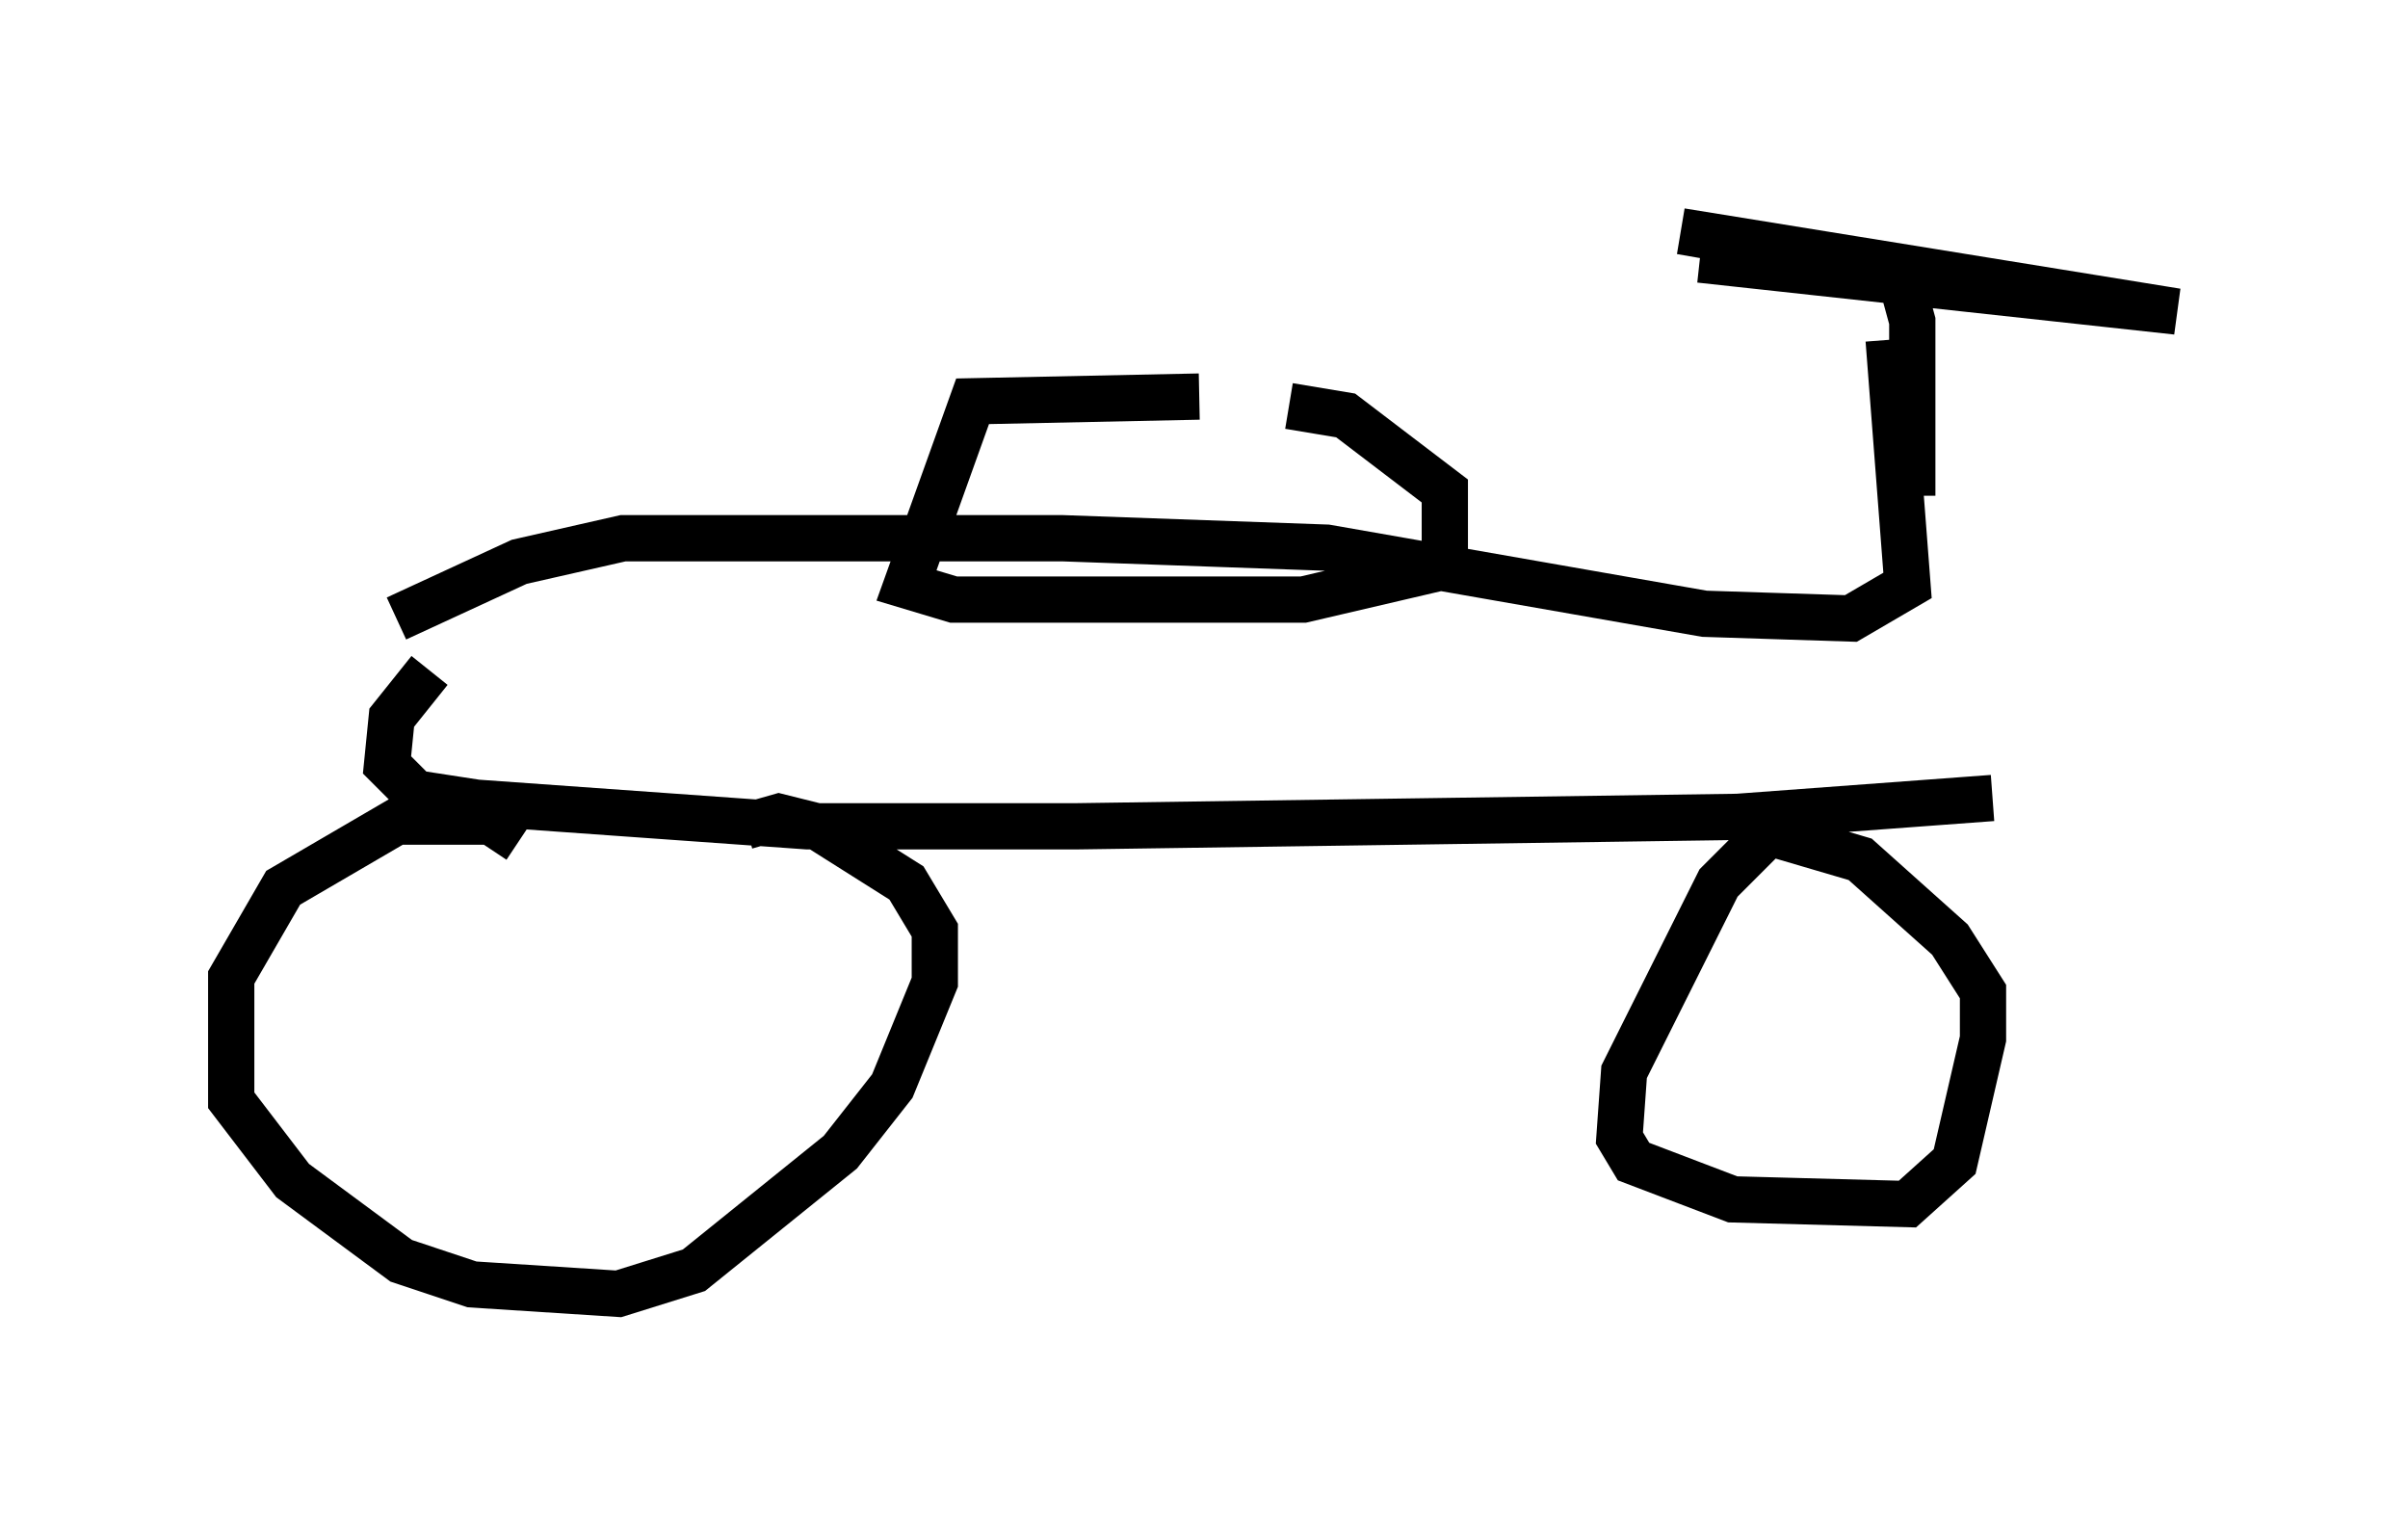 <?xml version="1.0" encoding="utf-8" ?>
<svg baseProfile="full" height="32.969" version="1.1" width="52.059" xmlns="http://www.w3.org/2000/svg" xmlns:ev="http://www.w3.org/2001/xml-events" xmlns:xlink="http://www.w3.org/1999/xlink"><defs /><rect fill="white" height="32.969" width="52.059" x="0" y="0" /><path d="M40.934, 15.004 m0.408, -4.288 l0.0, -3.777 -0.306, -1.123 l-4.696, -0.817 10.719, 1.735 l-10.311, -1.123 m4.083, 1.735 l0.408, 5.308 -1.225, 0.715 l-3.165, -0.102 -8.167, -1.429 l-5.717, -0.204 -9.494, 0.0 l-2.246, 0.51 -2.654, 1.225 m0.715, 1.123 l-0.817, 1.021 -0.102, 1.021 l0.613, 0.613 1.327, 0.204 l7.146, 0.51 5.819, 0.0 l14.292, -0.204 5.513, -0.408 m-17.15, -8.677 l-4.9, 0.102 -1.429, 3.981 l1.021, 0.306 7.554, 0.0 l3.063, -0.715 0.0, -1.633 l-2.144, -1.633 -1.225, -0.204 m-16.64, 9.392 l-0.613, -0.408 -2.042, 0.0 l-2.45, 1.429 -1.123, 1.94 l0.0, 2.654 1.327, 1.735 l2.348, 1.735 1.531, 0.51 l3.165, 0.204 1.633, -0.51 l3.165, -2.552 1.123, -1.429 l0.919, -2.246 0.0, -1.123 l-0.613, -1.021 -1.94, -1.225 l-0.817, -0.204 -0.715, 0.204 m22.356, -0.102 l-1.327, 1.327 -2.042, 4.083 l-0.102, 1.429 0.306, 0.51 l2.144, 0.817 3.777, 0.102 l1.021, -0.919 0.613, -2.654 l0.0, -1.021 -0.715, -1.123 l-1.94, -1.735 -1.735, -0.51 " fill="none" stroke="black" stroke-width="1" /></svg>